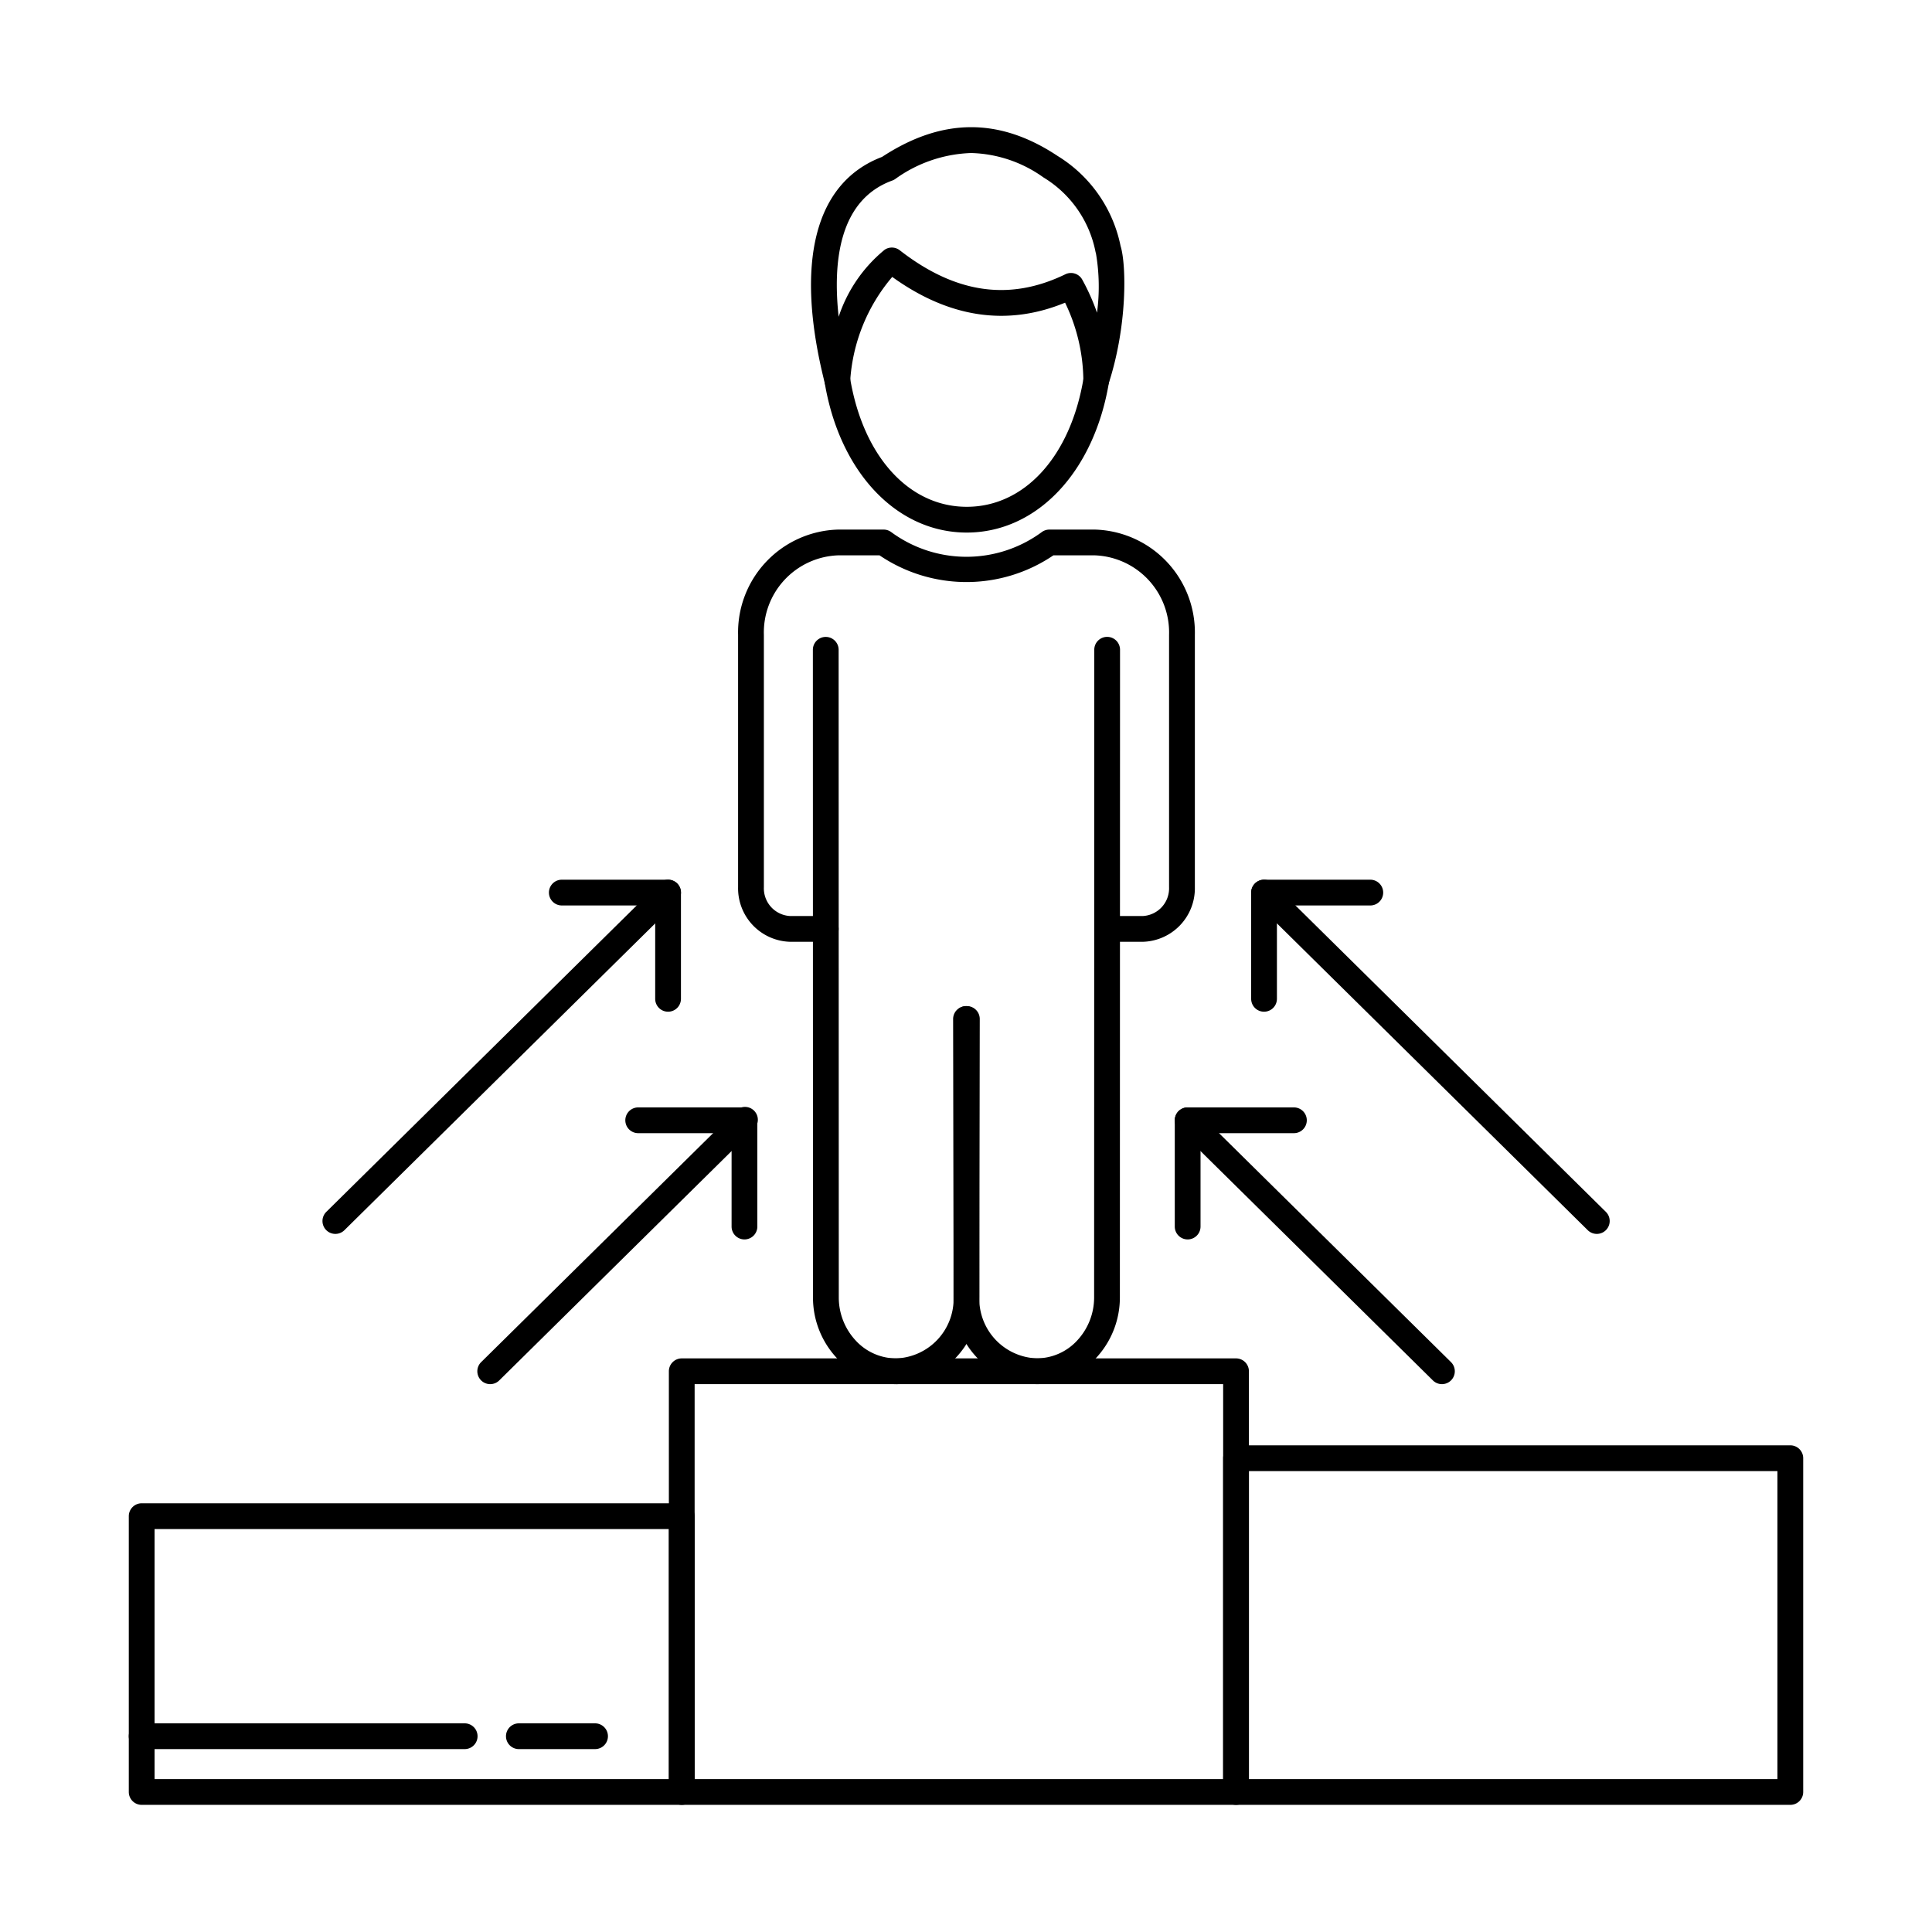 <svg id="Layer_1" height="512" viewBox="0 0 150 150" width="512" xmlns="http://www.w3.org/2000/svg" data-name="Layer 1"><path d="m69.579 107.465a6.265 6.265 0 0 1 -4.579-1.993 6.894 6.894 0 0 1 -1.88-4.763l-.009-50.259a1 1 0 0 1 2 0l.012 50.258a4.906 4.906 0 0 0 1.33 3.388 4.284 4.284 0 0 0 3.126 1.37h.008a4.625 4.625 0 0 0 4.449-4.776l-.036-21.573a1 1 0 0 1 1-1 1 1 0 0 1 1 1l.034 21.572a6.625 6.625 0 0 1 -6.445 6.779z"/><path d="m80.492 107.465h-.013a6.625 6.625 0 0 1 -6.445-6.779l.034-21.572a.966.966 0 0 1 1-1 1 1 0 0 1 1 1l-.034 21.572a4.626 4.626 0 0 0 4.449 4.776h.008a4.284 4.284 0 0 0 3.126-1.37 4.9 4.9 0 0 0 1.33-3.389l.012-50.257a1 1 0 0 1 1-1 1 1 0 0 1 1 1l-.012 50.257a6.9 6.9 0 0 1 -1.88 4.765 6.263 6.263 0 0 1 -4.575 1.997z"/><path d="m88.707 73.121h-2.746a1 1 0 0 1 0-2h2.746a2.154 2.154 0 0 0 2.059-2.233v-19.605a5.99 5.99 0 0 0 -5.78-6.167h-3.2a12.022 12.022 0 0 1 -13.5 0h-3.2a5.989 5.989 0 0 0 -5.779 6.167v19.605a2.153 2.153 0 0 0 2.058 2.233h2.746a1 1 0 0 1 0 2h-2.748a4.153 4.153 0 0 1 -4.058-4.233v-19.605a7.989 7.989 0 0 1 7.779-8.167h3.516a1 1 0 0 1 .58.185 9.865 9.865 0 0 0 11.717 0 1 1 0 0 1 .58-.185h3.512a7.99 7.99 0 0 1 7.78 8.167v19.605a4.154 4.154 0 0 1 -4.062 4.233z"/><path d="m85.111 30.517a1 1 0 0 1 -1-1.04 14.093 14.093 0 0 0 -1.418-5.977c-4.5 1.852-9.006 1.179-13.42-2a13.793 13.793 0 0 0 -3.265 8.09 1 1 0 0 1 -1.966.176c-2.371-9.364-.793-15.6 4.439-17.583 4.658-3.055 9.12-3.077 13.64-.069a10.689 10.689 0 0 1 4.879 6.978c.459 1.48.536 6.228-.941 10.736a1 1 0 0 1 -.948.689zm-9.711-18.636a10.646 10.646 0 0 0 -5.91 2.029 1.028 1.028 0 0 1 -.212.107c-4.1 1.49-4.639 6.239-4.165 10.577a11.3 11.3 0 0 1 3.567-5.2 1 1 0 0 1 1.177.037c4.318 3.359 8.522 3.969 12.856 1.864a1 1 0 0 1 1.309.41 16.841 16.841 0 0 1 1.15 2.572 15.3 15.3 0 0 0 -.084-4.608c-.011-.034-.021-.068-.029-.1a8.721 8.721 0 0 0 -4.046-5.794 10.055 10.055 0 0 0 -5.613-1.894z"/><path d="m75.057 41.348c-5.442 0-9.875-4.689-11.033-11.667a1 1 0 0 1 1.976-.327c1.007 6.071 4.563 9.994 9.06 9.994s8.061-3.923 9.068-9.994a1 1 0 1 1 1.972.327c-1.16 6.978-5.6 11.667-11.043 11.667z"/><path d="m95.965 140.129h-43.034a1 1 0 0 1 -1-1v-32.664a1 1 0 0 1 1-1h43.034a1 1 0 0 1 1 1v32.664a1 1 0 0 1 -1 1zm-42.034-2h41.034v-30.664h-41.034z"/><path d="m52.931 140.129h-41.931a1 1 0 0 1 -1-1v-21.414a1 1 0 0 1 1-1h41.931a1 1 0 0 1 1 1v21.414a1 1 0 0 1 -1 1zm-40.931-2h39.931v-19.414h-39.931z"/><path d="m139 140.129h-43.035a1 1 0 0 1 -1-1v-25.914a1 1 0 0 1 1-1h43.035a1 1 0 0 1 1 1v25.914a1 1 0 0 1 -1 1zm-42.035-2h41.035v-23.914h-41.035z"/><path d="m26.035 95.8a1 1 0 0 1 -.7-1.712l25.833-25.5a1 1 0 1 1 1.405 1.424l-25.833 25.5a1 1 0 0 1 -.705.288z"/><path d="m51.869 78.549a1 1 0 0 1 -1-1v-7.249h-7.25a1 1 0 0 1 0-2h8.25a1 1 0 0 1 1 1v8.25a1 1 0 0 1 -1 .999z"/><path d="m38.058 107.465a1 1 0 0 1 -.7-1.712l19.742-19.486a1 1 0 1 1 1.4 1.424l-19.74 19.486a1 1 0 0 1 -.702.288z"/><path d="m57.8 96.229a1 1 0 0 1 -1-1v-7.25h-7.25a1 1 0 1 1 0-2h8.25a1 1 0 0 1 1 1v8.25a1 1 0 0 1 -1 1z"/><path d="m123.973 95.8a1 1 0 0 1 -.7-.288l-25.834-25.5a1 1 0 0 1 1.405-1.424l25.834 25.5a1 1 0 0 1 -.7 1.712z"/><path d="m98.14 78.549a1 1 0 0 1 -1-1v-8.249a1 1 0 0 1 1-1h8.25a1 1 0 1 1 0 2h-7.25v7.25a1 1 0 0 1 -1 .999z"/><path d="m111.951 107.465a1 1 0 0 1 -.7-.288l-19.744-19.486a1 1 0 0 1 1.405-1.424l19.741 19.486a1 1 0 0 1 -.7 1.712z"/><path d="m92.209 96.229a1 1 0 0 1 -1-1v-8.25a1 1 0 0 1 1-1h8.25a1 1 0 0 1 0 2h-7.25v7.25a1 1 0 0 1 -1 1z"/><path d="m46.2 135.8h-5.915a1 1 0 0 1 0-2h5.915a1 1 0 0 1 0 2z"/><path d="m36.077 135.8h-25.077a1 1 0 0 1 0-2h25.077a1 1 0 0 1 0 2z"/></svg>